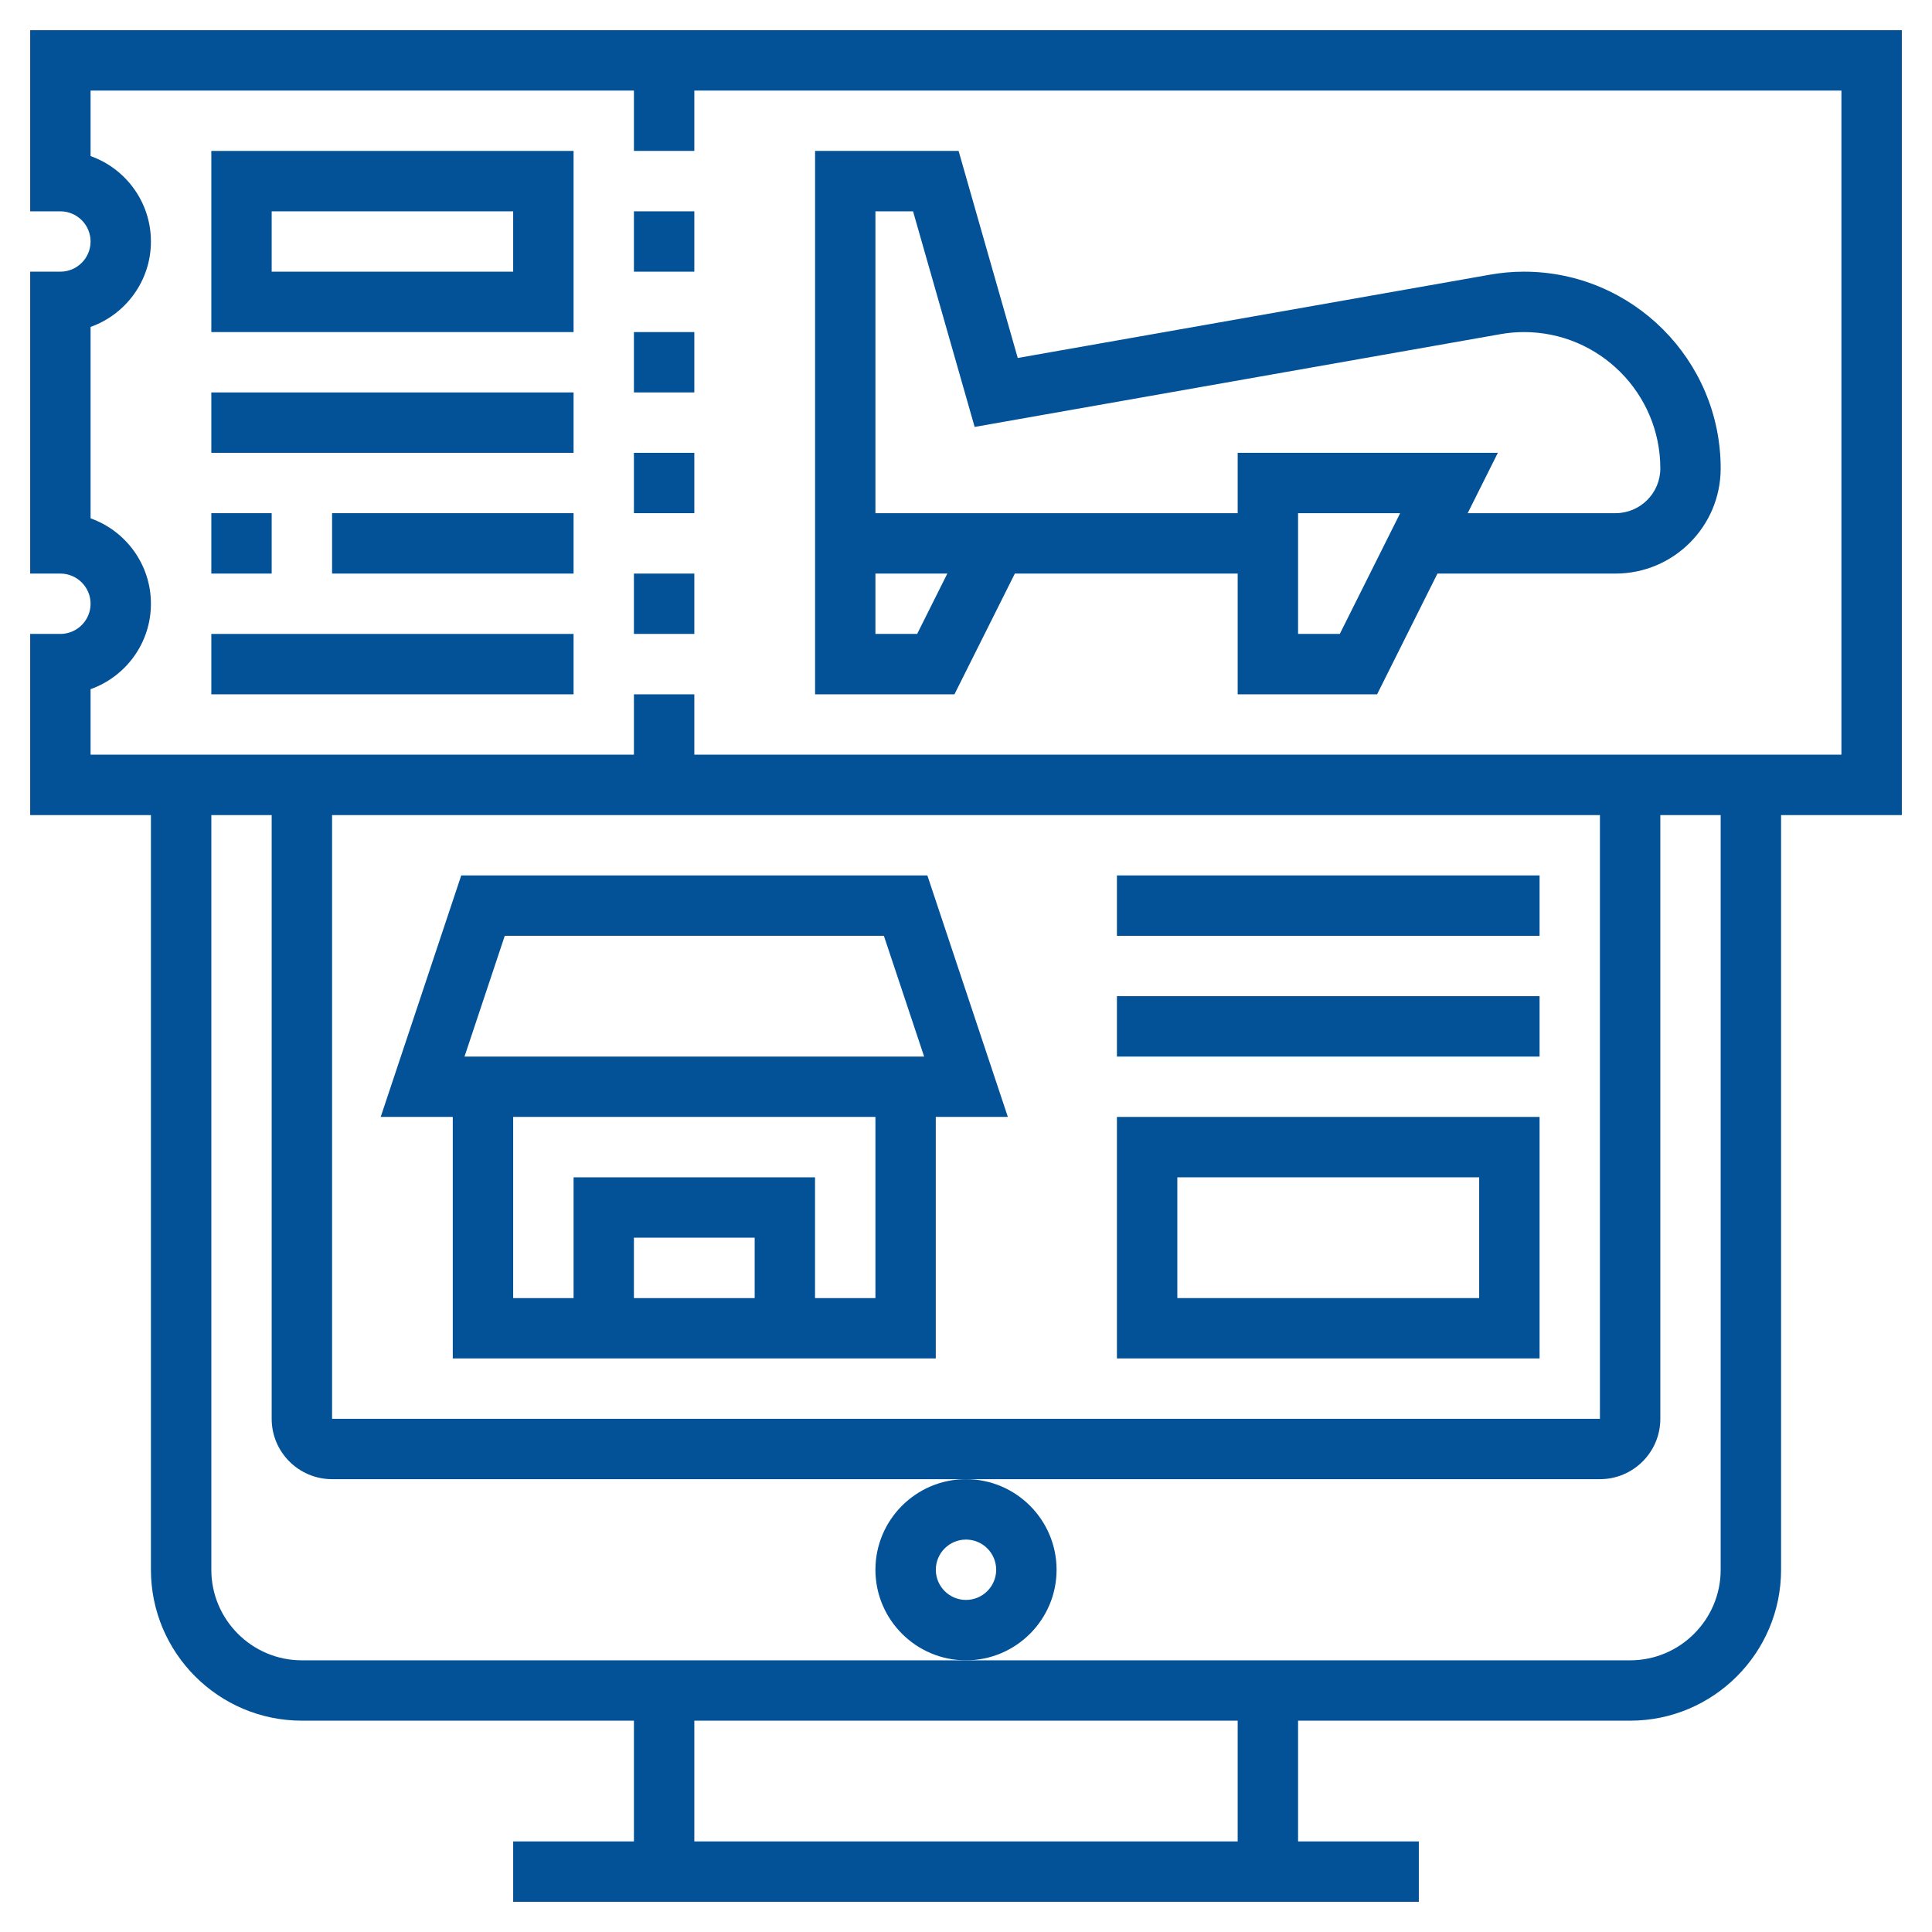 <svg width="42" height="42" viewBox="0 0 42 42" fill="none" xmlns="http://www.w3.org/2000/svg">
<path d="M22.969 34.125C22.969 33.04 22.085 32.156 21 32.156C19.915 32.156 19.031 33.04 19.031 34.125C19.031 35.21 19.915 36.094 21 36.094C22.085 36.094 22.969 35.21 22.969 34.125ZM21 34.781C20.638 34.781 20.344 34.487 20.344 34.125C20.344 33.763 20.638 33.469 21 33.469C21.362 33.469 21.656 33.763 21.656 34.125C21.656 34.487 21.362 34.781 21 34.781Z" fill="#035297"/>
<path d="M20.749 15.094L22.062 12.469H26.906V15.094H29.937L31.249 12.469H35.12C36.381 12.469 37.406 11.444 37.406 10.183C37.406 7.825 35.488 5.906 33.13 5.906C32.882 5.906 32.632 5.928 32.387 5.972L22.125 7.782L20.839 3.281H17.719V15.094H20.749ZM19.938 13.781H19.031V12.469H20.594L19.938 13.781ZM29.126 13.781H28.219V11.156H30.438L29.126 13.781ZM19.849 4.594L21.188 9.281L32.615 7.265C32.785 7.234 32.958 7.219 33.13 7.219C34.764 7.219 36.094 8.548 36.094 10.183C36.094 10.72 35.657 11.156 35.12 11.156H31.906L32.562 9.844H26.906V11.156H19.031V4.594H19.849Z" fill="#035297"/>
<path d="M41.344 0.656H0.656V4.594H1.312C1.674 4.594 1.969 4.888 1.969 5.25C1.969 5.612 1.674 5.906 1.312 5.906H0.656V12.469H1.312C1.674 12.469 1.969 12.763 1.969 13.125C1.969 13.487 1.674 13.781 1.312 13.781H0.656V17.719H3.281V34.125C3.281 35.934 4.753 37.406 6.562 37.406H13.781V40.031H11.156V41.344H30.844V40.031H28.219V37.406H35.438C37.247 37.406 38.719 35.934 38.719 34.125V17.719H41.344V0.656ZM26.906 40.031H15.094V37.406H26.906V40.031ZM37.406 34.125C37.406 35.21 36.523 36.094 35.438 36.094H21H6.562C5.477 36.094 4.594 35.21 4.594 34.125V17.719H5.906V30.844C5.906 31.568 6.495 32.156 7.219 32.156H21H34.781C35.505 32.156 36.094 31.568 36.094 30.844V17.719H37.406V34.125ZM34.781 17.719V30.844H7.219V17.719H34.781ZM40.031 16.406H15.094V15.094H13.781V16.406H1.969V14.982C2.733 14.71 3.281 13.981 3.281 13.125C3.281 12.269 2.733 11.54 1.969 11.268V7.107C2.733 6.835 3.281 6.106 3.281 5.25C3.281 4.394 2.733 3.664 1.969 3.393V1.969H13.781V3.281H15.094V1.969H40.031V16.406Z" fill="#035297"/>
<path d="M13.781 4.594H15.094V5.906H13.781V4.594Z" fill="#035297"/>
<path d="M13.781 12.469H15.094V13.781H13.781V12.469Z" fill="#035297"/>
<path d="M13.781 7.219H15.094V8.531H13.781V7.219Z" fill="#035297"/>
<path d="M13.781 9.844H15.094V11.156H13.781V9.844Z" fill="#035297"/>
<path d="M4.594 7.219H12.469V3.281H4.594V7.219ZM5.906 4.594H11.156V5.906H5.906V4.594Z" fill="#035297"/>
<path d="M4.594 8.531H12.469V9.844H4.594V8.531Z" fill="#035297"/>
<path d="M4.594 11.156H5.906V12.469H4.594V11.156Z" fill="#035297"/>
<path d="M7.219 11.156H12.469V12.469H7.219V11.156Z" fill="#035297"/>
<path d="M4.594 13.781H12.469V15.094H4.594V13.781Z" fill="#035297"/>
<path d="M9.843 24.281V29.531H20.343V24.281H21.91L20.16 19.031H10.027L8.276 24.281H9.843ZM16.406 28.219H13.781V26.906H16.406V28.219ZM19.031 28.219H17.718V25.594H12.469V28.219H11.156V24.281H19.031V28.219ZM10.973 20.344H19.215L20.09 22.969H10.098L10.973 20.344Z" fill="#035297"/>
<path d="M33.469 24.281H24.281V29.531H33.469V24.281ZM32.156 28.219H25.594V25.594H32.156V28.219Z" fill="#035297"/>
<path d="M24.281 21.656H33.469V22.969H24.281V21.656Z" fill="#035297"/>
<path d="M24.281 19.031H33.469V20.344H24.281V19.031Z" fill="#035297"/>
</svg>
